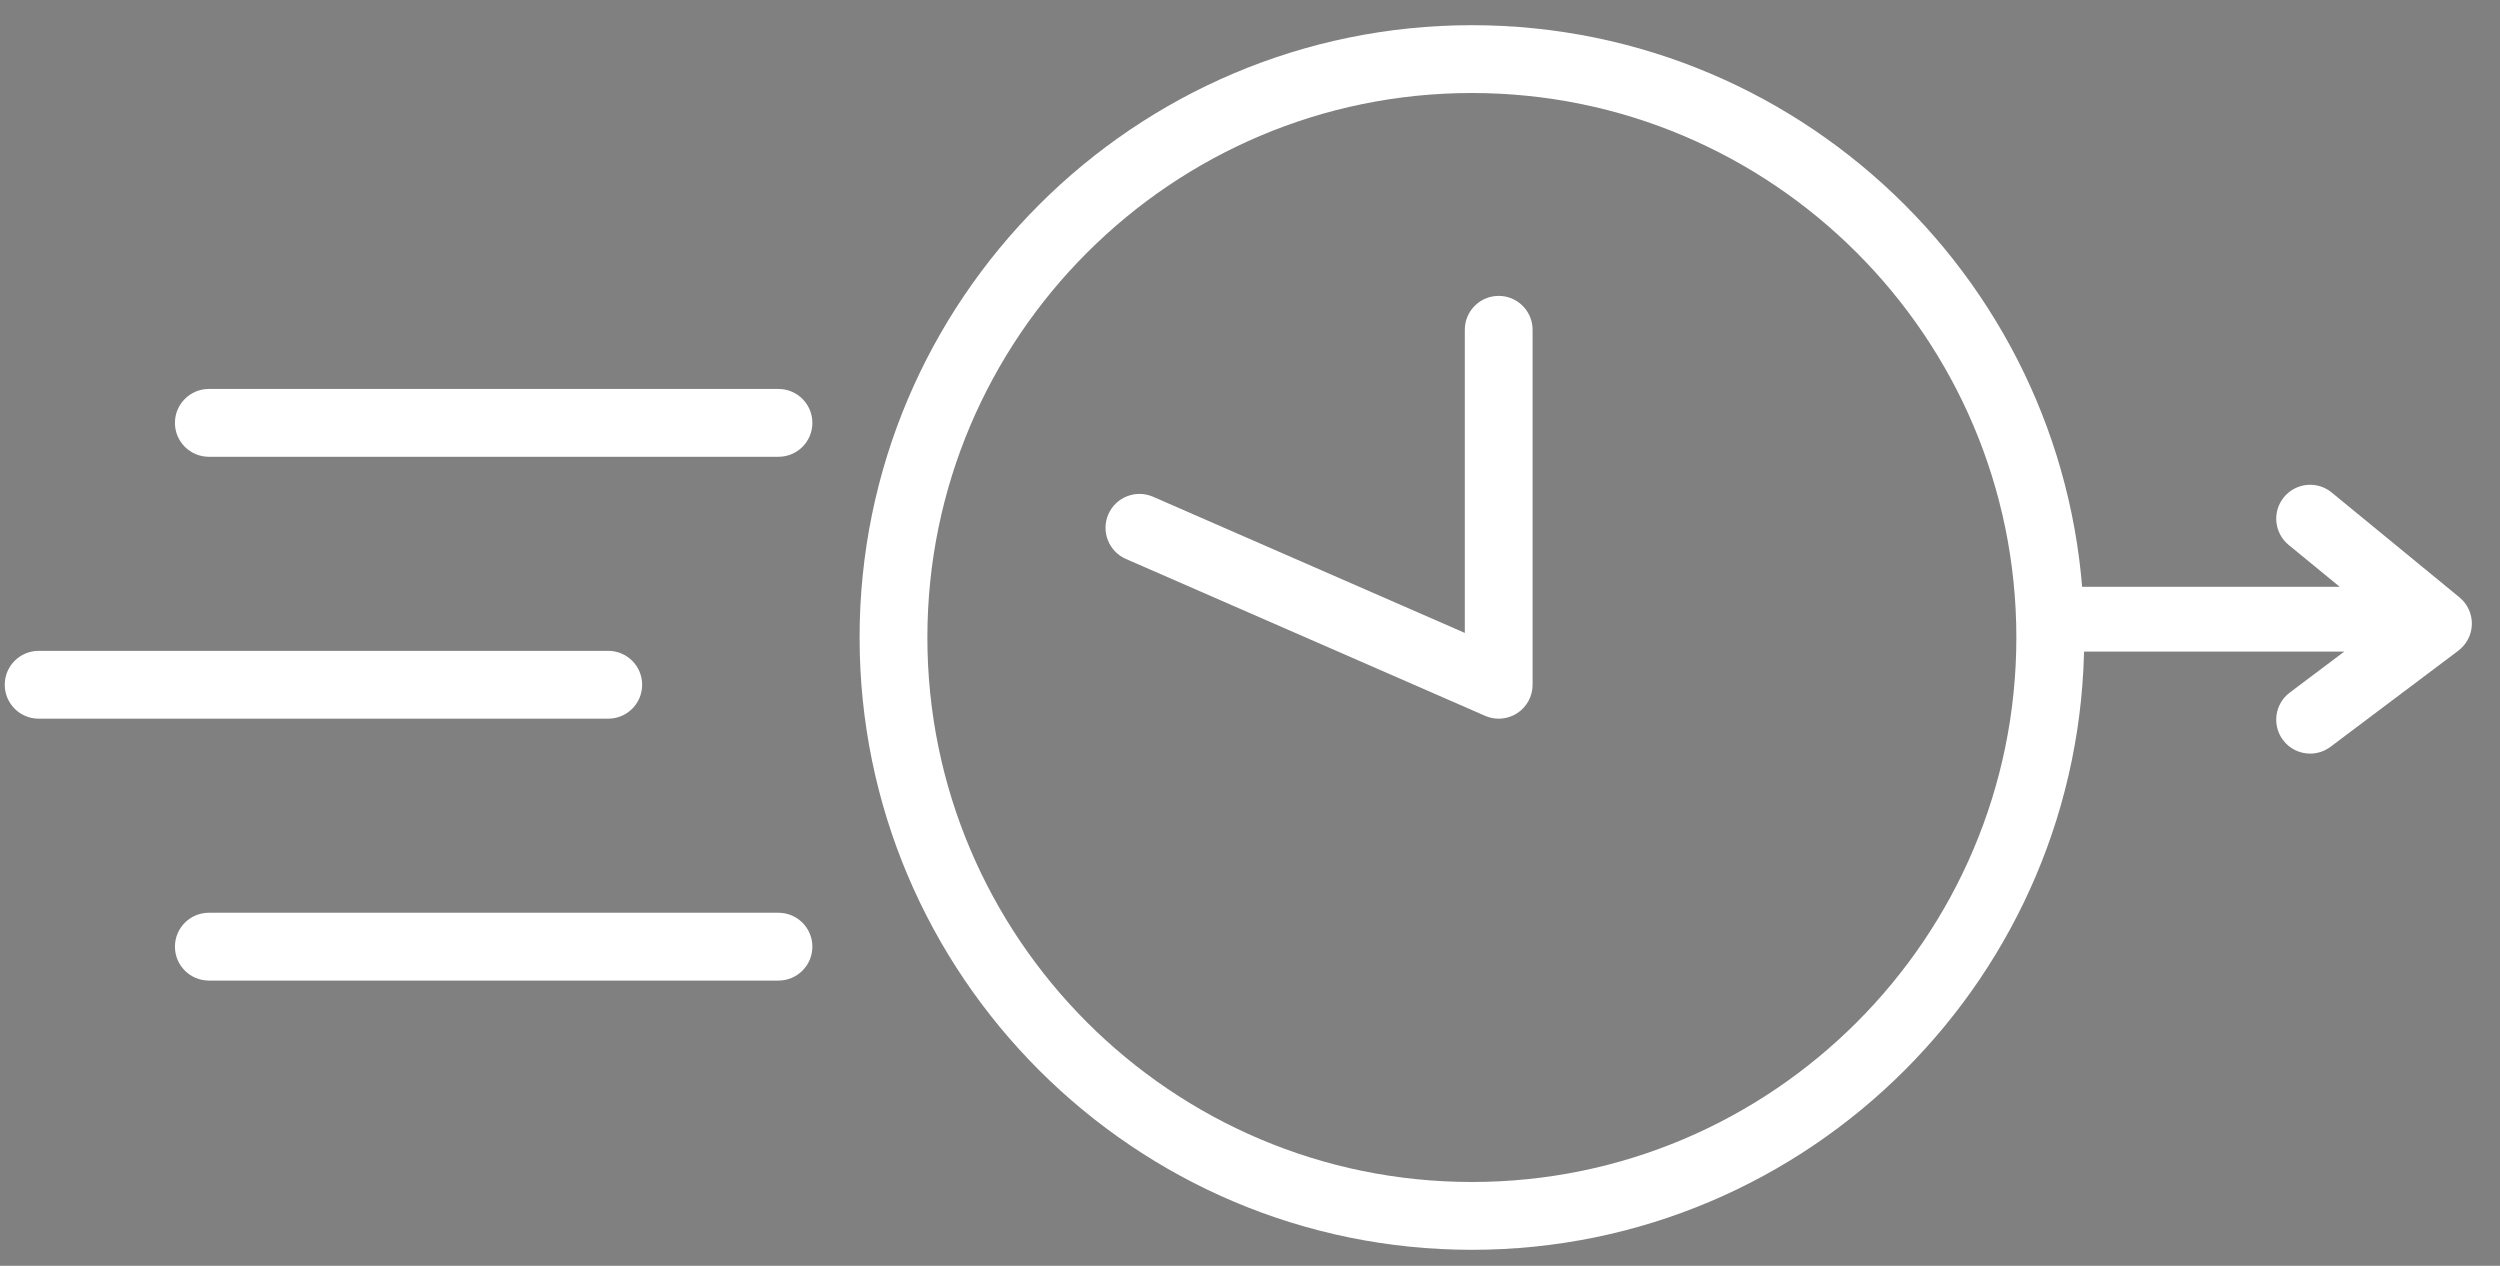 <svg width="79px" height="40px" viewBox="0 0 79 40" version="1.1" xmlns="http://www.w3.org/2000/svg" xmlns:xlink="http://www.w3.org/1999/xlink">
    <rect x="0" y="0" width="79" height="40" fill="#808080" stroke="none"/>
    <g id="Page-1" stroke="none" stroke-width="1" fill="none" fill-rule="evenodd">
        <g id="Tutor.me" transform="translate(-390, -440)">
            <g id="noun_196195_cc" transform="translate(390, 440)">
                <g id="Group">
                    <path d="M46.511,39.494 C35.843,39.494 27.163,30.814 27.163,20.144 C27.163,9.475 35.843,0.796 46.511,0.796 C57.181,0.796 65.861,9.476 65.861,20.144 C65.861,30.814 57.181,39.494 46.511,39.494 L46.511,39.494 Z M46.511,2.939 C37.024,2.939 29.305,10.657 29.305,20.145 C29.305,29.633 37.024,37.351 46.511,37.351 C55.999,37.351 63.717,29.633 63.717,20.145 C63.718,10.657 55.999,2.939 46.511,2.939 L46.511,2.939 Z" id="Shape" fill="#FFFFFF"></path>
                    <path d="M47.358,22.71 C47.212,22.71 47.067,22.68 46.93,22.62 L35.577,17.662 C35.036,17.425 34.788,16.793 35.024,16.25 C35.261,15.709 35.894,15.461 36.436,15.697 L46.288,20 L46.288,10.421 C46.288,9.829 46.768,9.35 47.359,9.35 C47.95,9.35 48.43,9.83 48.43,10.421 L48.43,21.639 C48.43,22.001 48.249,22.337 47.945,22.536 C47.768,22.65 47.563,22.71 47.358,22.71 L47.358,22.71 Z" id="Shape" fill="#FFFFFF"></path>
                    <g transform="translate(0, 20)" id="Shape">
                        <path d="M19.221,1.638 L1.221,1.638" fill="#000000"></path>
                        <path d="M19.221,2.71 L1.221,2.71 C0.629,2.71 0.15,2.23 0.15,1.638 C0.15,1.047 0.63,0.567 1.221,0.567 L19.221,0.567 C19.813,0.567 20.292,1.047 20.292,1.638 C20.292,2.23 19.813,2.71 19.221,2.71 L19.221,2.71 Z" fill="#FFFFFF"></path>
                    </g>
                    <g transform="translate(5.217, 12.174)" id="Shape">
                        <path d="M19.383,1.189 L1.383,1.189" fill="#000000"></path>
                        <path d="M19.383,2.26 L1.383,2.26 C0.79,2.26 0.311,1.78 0.311,1.189 C0.311,0.597 0.791,0.117 1.383,0.117 L19.383,0.117 C19.975,0.117 20.454,0.597 20.454,1.189 C20.454,1.781 19.975,2.26 19.383,2.26 L19.383,2.26 Z" fill="#FFFFFF"></path>
                    </g>
                    <g transform="translate(5.217, 28.696)" id="Shape">
                        <path d="M19.383,1.218 L1.383,1.218" fill="#000000"></path>
                        <path d="M19.383,2.29 L1.383,2.29 C0.79,2.29 0.311,1.81 0.311,1.218 C0.311,0.627 0.791,0.147 1.383,0.147 L19.383,0.147 C19.975,0.147 20.454,0.627 20.454,1.218 C20.454,1.81 19.975,2.29 19.383,2.29 L19.383,2.29 Z" fill="#FFFFFF"></path>
                    </g>
                    <path d="M77.719,18.876 L73.68,15.562 C73.223,15.187 72.548,15.253 72.172,15.711 C71.797,16.169 71.863,16.843 72.322,17.22 L73.935,18.543 L64.987,18.543 C64.421,18.543 63.963,19.001 63.963,19.566 C63.963,20.132 64.421,20.59 64.987,20.59 L74.079,20.59 L72.357,21.885 C71.883,22.241 71.789,22.913 72.143,23.386 C72.354,23.667 72.676,23.814 73.001,23.814 C73.225,23.814 73.451,23.744 73.644,23.599 L77.683,20.562 C77.946,20.363 78.104,20.057 78.111,19.727 C78.117,19.398 77.973,19.084 77.719,18.876 L77.719,18.876 Z" id="Shape" fill="#FFFFFF"></path>
                </g>
            </g>
        </g>
    </g>
</svg>
